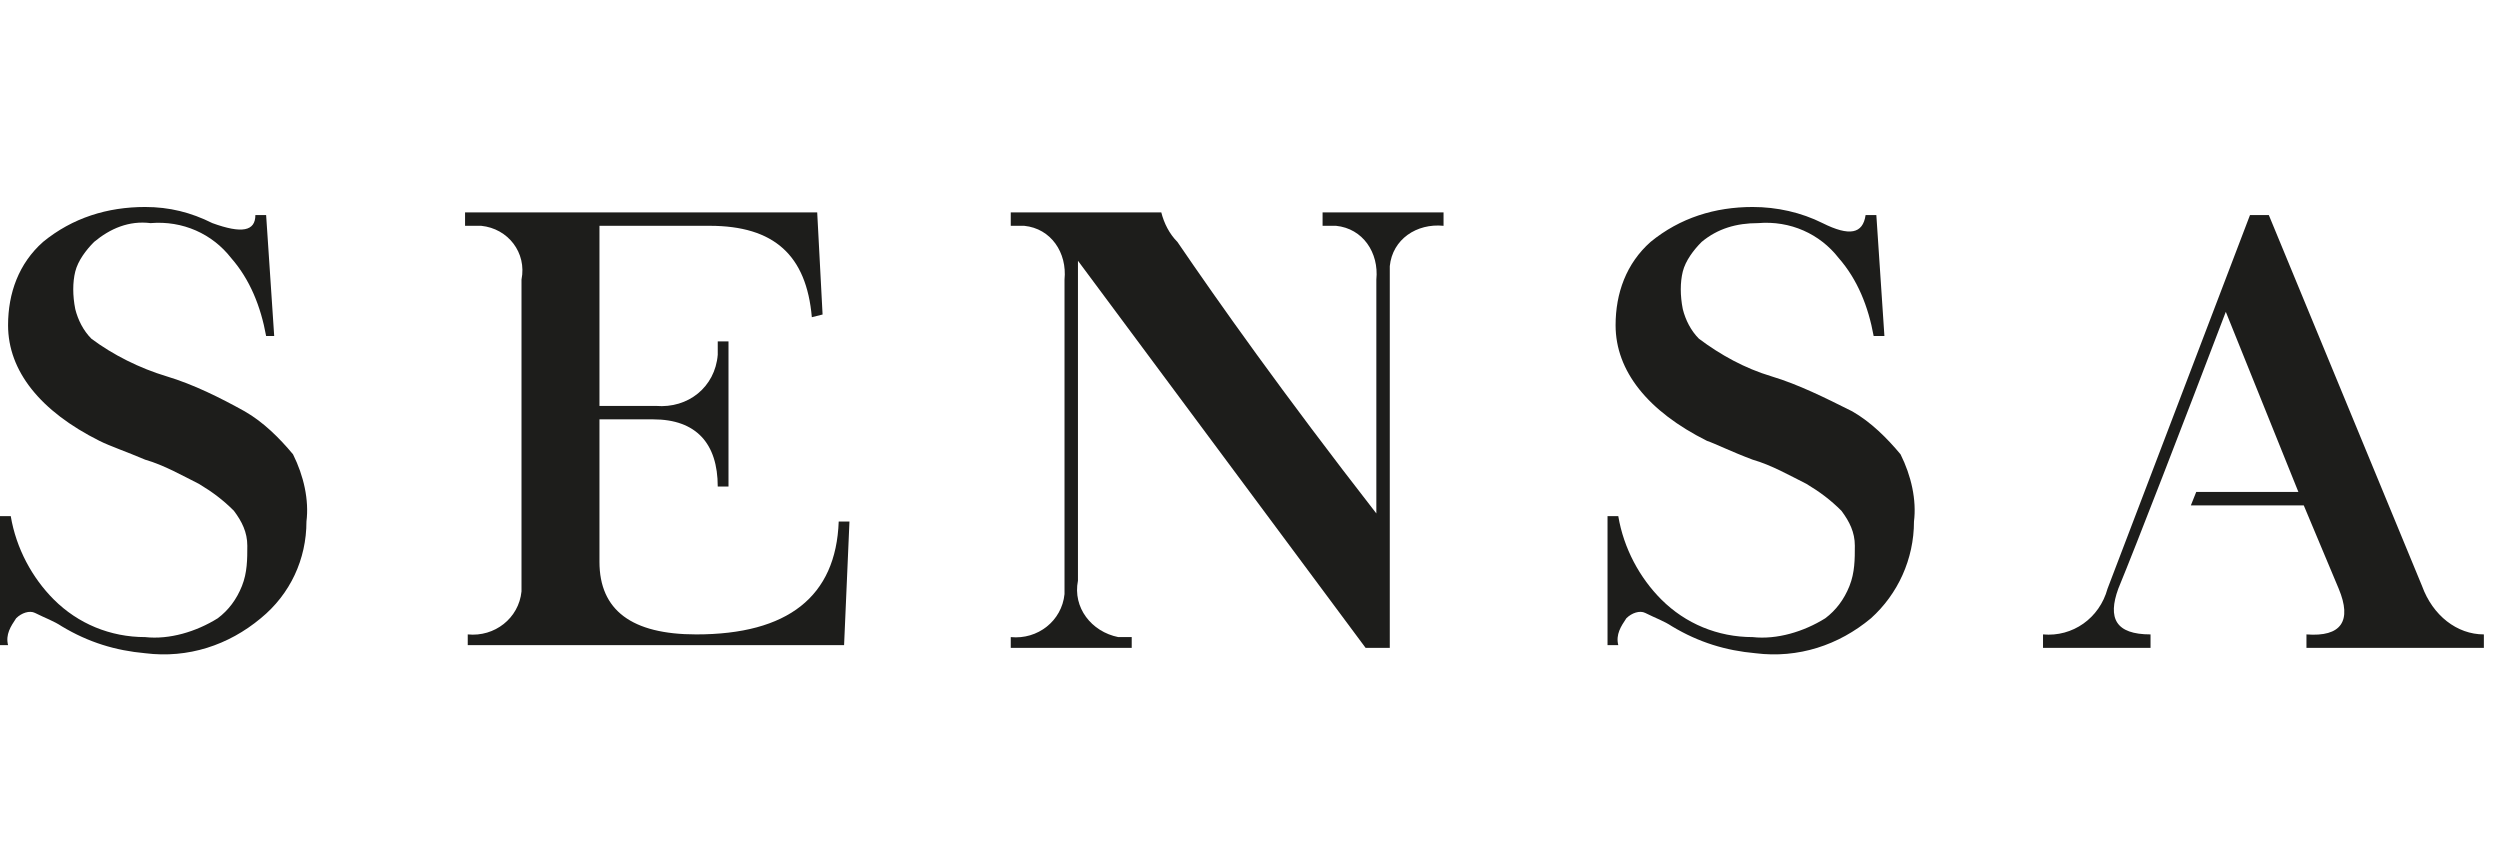 <?xml version="1.0" encoding="UTF-8"?>
<svg width="93px" height="32px" viewBox="0 0 93 32" version="1.1" xmlns="http://www.w3.org/2000/svg" xmlns:xlink="http://www.w3.org/1999/xlink">
    <title>2D88C56C-27C5-408F-B3ED-E985296C9D00</title>
    <g id="WORK-IN-PROCESS" stroke="none" stroke-width="1" fill="none" fill-rule="evenodd">
        <g id="01" transform="translate(-774, -5581)">
            <g id="Nuestras-marcas" transform="translate(204, 5263)">
                <g id="logos_ajustados_SENSA" transform="translate(570, 318)">
                    <rect id="Rectangle-Copy-27" x="0" y="0" width="93" height="32"></rect>
                    <path d="M7.9,8.3 C9,8.7 9.5,8.6 9.5,8 L9.9,8 L10.2,12.5 L9.9,12.5 C9.7,11.4 9.3,10.4 8.6,9.6 C7.9,8.7 6.8,8.2 5.6,8.3 C4.8,8.2 4.1,8.5 3.5,9 C3.2,9.3 2.9,9.7 2.8,10.1 C2.7,10.5 2.7,11 2.8,11.5 C2.9,11.9 3.1,12.3 3.4,12.6 C4.2,13.2 5.2,13.7 6.2,14 C7.2,14.3 8.2,14.8 9.1,15.3 C9.8,15.7 10.4,16.3 10.9,16.9 C11.3,17.7 11.5,18.6 11.4,19.4 C11.4,20.8 10.8,22.1 9.7,23 C8.5,24 7,24.5 5.4,24.3 C4.3,24.2 3.3,23.9 2.3,23.3 C2,23.1 1.7,23 1.3,22.8 C1.1,22.7 0.8,22.8 0.6,23 C0.4,23.3 0.2,23.6 0.3,24 L0,24 L0,19.2 L0.4,19.2 C0.6,20.4 1.2,21.5 2,22.3 C2.9,23.2 4.1,23.7 5.4,23.7 C6.3,23.8 7.3,23.5 8.1,23 C8.5,22.7 8.8,22.3 9,21.8 C9.2,21.3 9.2,20.8 9.2,20.3 C9.2,19.8 9,19.4 8.7,19 C8.3,18.6 7.9,18.3 7.4,18 C6.8,17.7 6.1,17.3 5.4,17.1 C4.7,16.8 4.1,16.6 3.7,16.4 C1.5,15.3 0.3,13.8 0.3,12.1 C0.3,10.9 0.7,9.8 1.6,9 C2.7,8.1 4,7.7 5.4,7.7 C6.3,7.7 7.1,7.9 7.9,8.3 Z" id="Path" fill="#1D1D1B" fill-rule="nonzero"></path>
                    <path d="M30.4,7.9 L30.6,11.7 L30.2,11.8 C30,9.5 28.8,8.4 26.4,8.4 L22.3,8.4 L22.3,15.1 L24.4,15.1 C25.6,15.2 26.6,14.4 26.7,13.2 C26.7,13 26.7,12.9 26.7,12.7 L27.1,12.7 L27.1,18.1 L26.7,18.1 C26.7,16.5 25.9,15.6 24.3,15.6 L22.3,15.6 L22.3,20.9 C22.3,22.7 23.5,23.6 25.9,23.6 C29.3,23.6 31.1,22.2 31.2,19.4 L31.6,19.4 L31.4,24 L17.4,24 L17.4,23.6 C18.4,23.7 19.3,23 19.4,22 C19.4,21.9 19.4,21.7 19.4,21.6 L19.4,10.4 C19.6,9.4 18.9,8.5 17.9,8.4 C17.7,8.4 17.5,8.4 17.3,8.4 L17.3,7.9 L30.4,7.9 Z" id="Path" fill="#1D1D1B" fill-rule="nonzero"></path>
                    <path d="M43.2,7.9 C43.3,8.3 43.5,8.7 43.8,9 C45.3,11.2 47.7,14.6 51.2,19.1 L51.2,10.4 C51.3,9.4 50.7,8.5 49.7,8.4 C49.5,8.4 49.3,8.4 49.2,8.4 L49.2,7.9 L53.7,7.9 L53.7,8.4 C52.7,8.3 51.8,8.9 51.7,9.9 C51.7,10.1 51.7,10.2 51.7,10.4 L51.7,24.1 L50.8,24.1 L40.1,9.7 L40.1,21.6 C39.9,22.6 40.6,23.5 41.6,23.7 C41.8,23.7 42,23.7 42.1,23.7 L42.1,24.1 L37.6,24.1 L37.6,23.7 C38.6,23.8 39.5,23.1 39.6,22.1 C39.6,21.9 39.6,21.8 39.6,21.6 L39.6,10.4 C39.7,9.4 39.1,8.5 38.1,8.4 C37.9,8.4 37.8,8.4 37.6,8.4 L37.6,7.9 L43.2,7.9 Z" id="Path" fill="#1D1D1B" fill-rule="nonzero"></path>
                    <path d="M67.8,8.3 C68.8,8.8 69.3,8.7 69.4,8 L69.8,8 L70.1,12.5 L69.7,12.5 C69.5,11.4 69.1,10.4 68.4,9.6 C67.7,8.7 66.6,8.2 65.4,8.3 C64.6,8.3 63.9,8.5 63.3,9 C63,9.3 62.7,9.7 62.6,10.1 C62.5,10.5 62.5,11 62.6,11.5 C62.7,11.9 62.9,12.3 63.2,12.6 C64,13.2 64.9,13.7 65.9,14 C66.9,14.3 67.9,14.8 68.9,15.3 C69.6,15.7 70.2,16.3 70.7,16.9 C71.1,17.7 71.3,18.6 71.2,19.4 C71.2,20.8 70.6,22.1 69.6,23 C68.4,24 66.9,24.5 65.3,24.3 C64.2,24.2 63.2,23.9 62.2,23.3 C61.9,23.1 61.6,23 61.2,22.8 C61,22.7 60.7,22.8 60.5,23 C60.3,23.3 60.1,23.6 60.2,24 L59.8,24 L59.8,19.2 L60.2,19.2 C60.4,20.4 61,21.5 61.8,22.3 C62.7,23.2 63.9,23.7 65.2,23.7 C66.1,23.8 67.1,23.5 67.9,23 C68.3,22.7 68.6,22.3 68.8,21.8 C69,21.3 69,20.8 69,20.3 C69,19.8 68.8,19.4 68.5,19 C68.1,18.6 67.7,18.3 67.2,18 C66.6,17.7 65.9,17.3 65.2,17.1 C64.4,16.8 63.8,16.5 63.5,16.4 C61.3,15.3 60.1,13.8 60.1,12.1 C60.1,10.9 60.5,9.8 61.4,9 C62.5,8.1 63.8,7.7 65.2,7.7 C66.1,7.7 67,7.9 67.8,8.3 Z" id="Path" fill="#1D1D1B" fill-rule="nonzero"></path>
                    <path d="M90.1,21.8 L84.4,8 L83.7,8 L78.4,21.9 C78.1,23 77.1,23.7 76,23.6 L76,24.1 L80,24.1 L80,23.6 C78.7,23.6 78.4,23 78.8,21.9 C79.5,20.2 81.2,15.8 82.8,11.6 L85.5,18.3 L81.7,18.3 L81.5,18.8 L85.7,18.8 L87,21.9 C87.5,23.1 87.1,23.7 85.8,23.6 L85.8,24.1 L92.4,24.1 L92.4,23.6 C91.4,23.6 90.5,22.9 90.1,21.8 Z" id="Path" fill="#1D1D1B" fill-rule="nonzero"></path>
                </g>
            </g>
        </g>
    </g>
</svg>